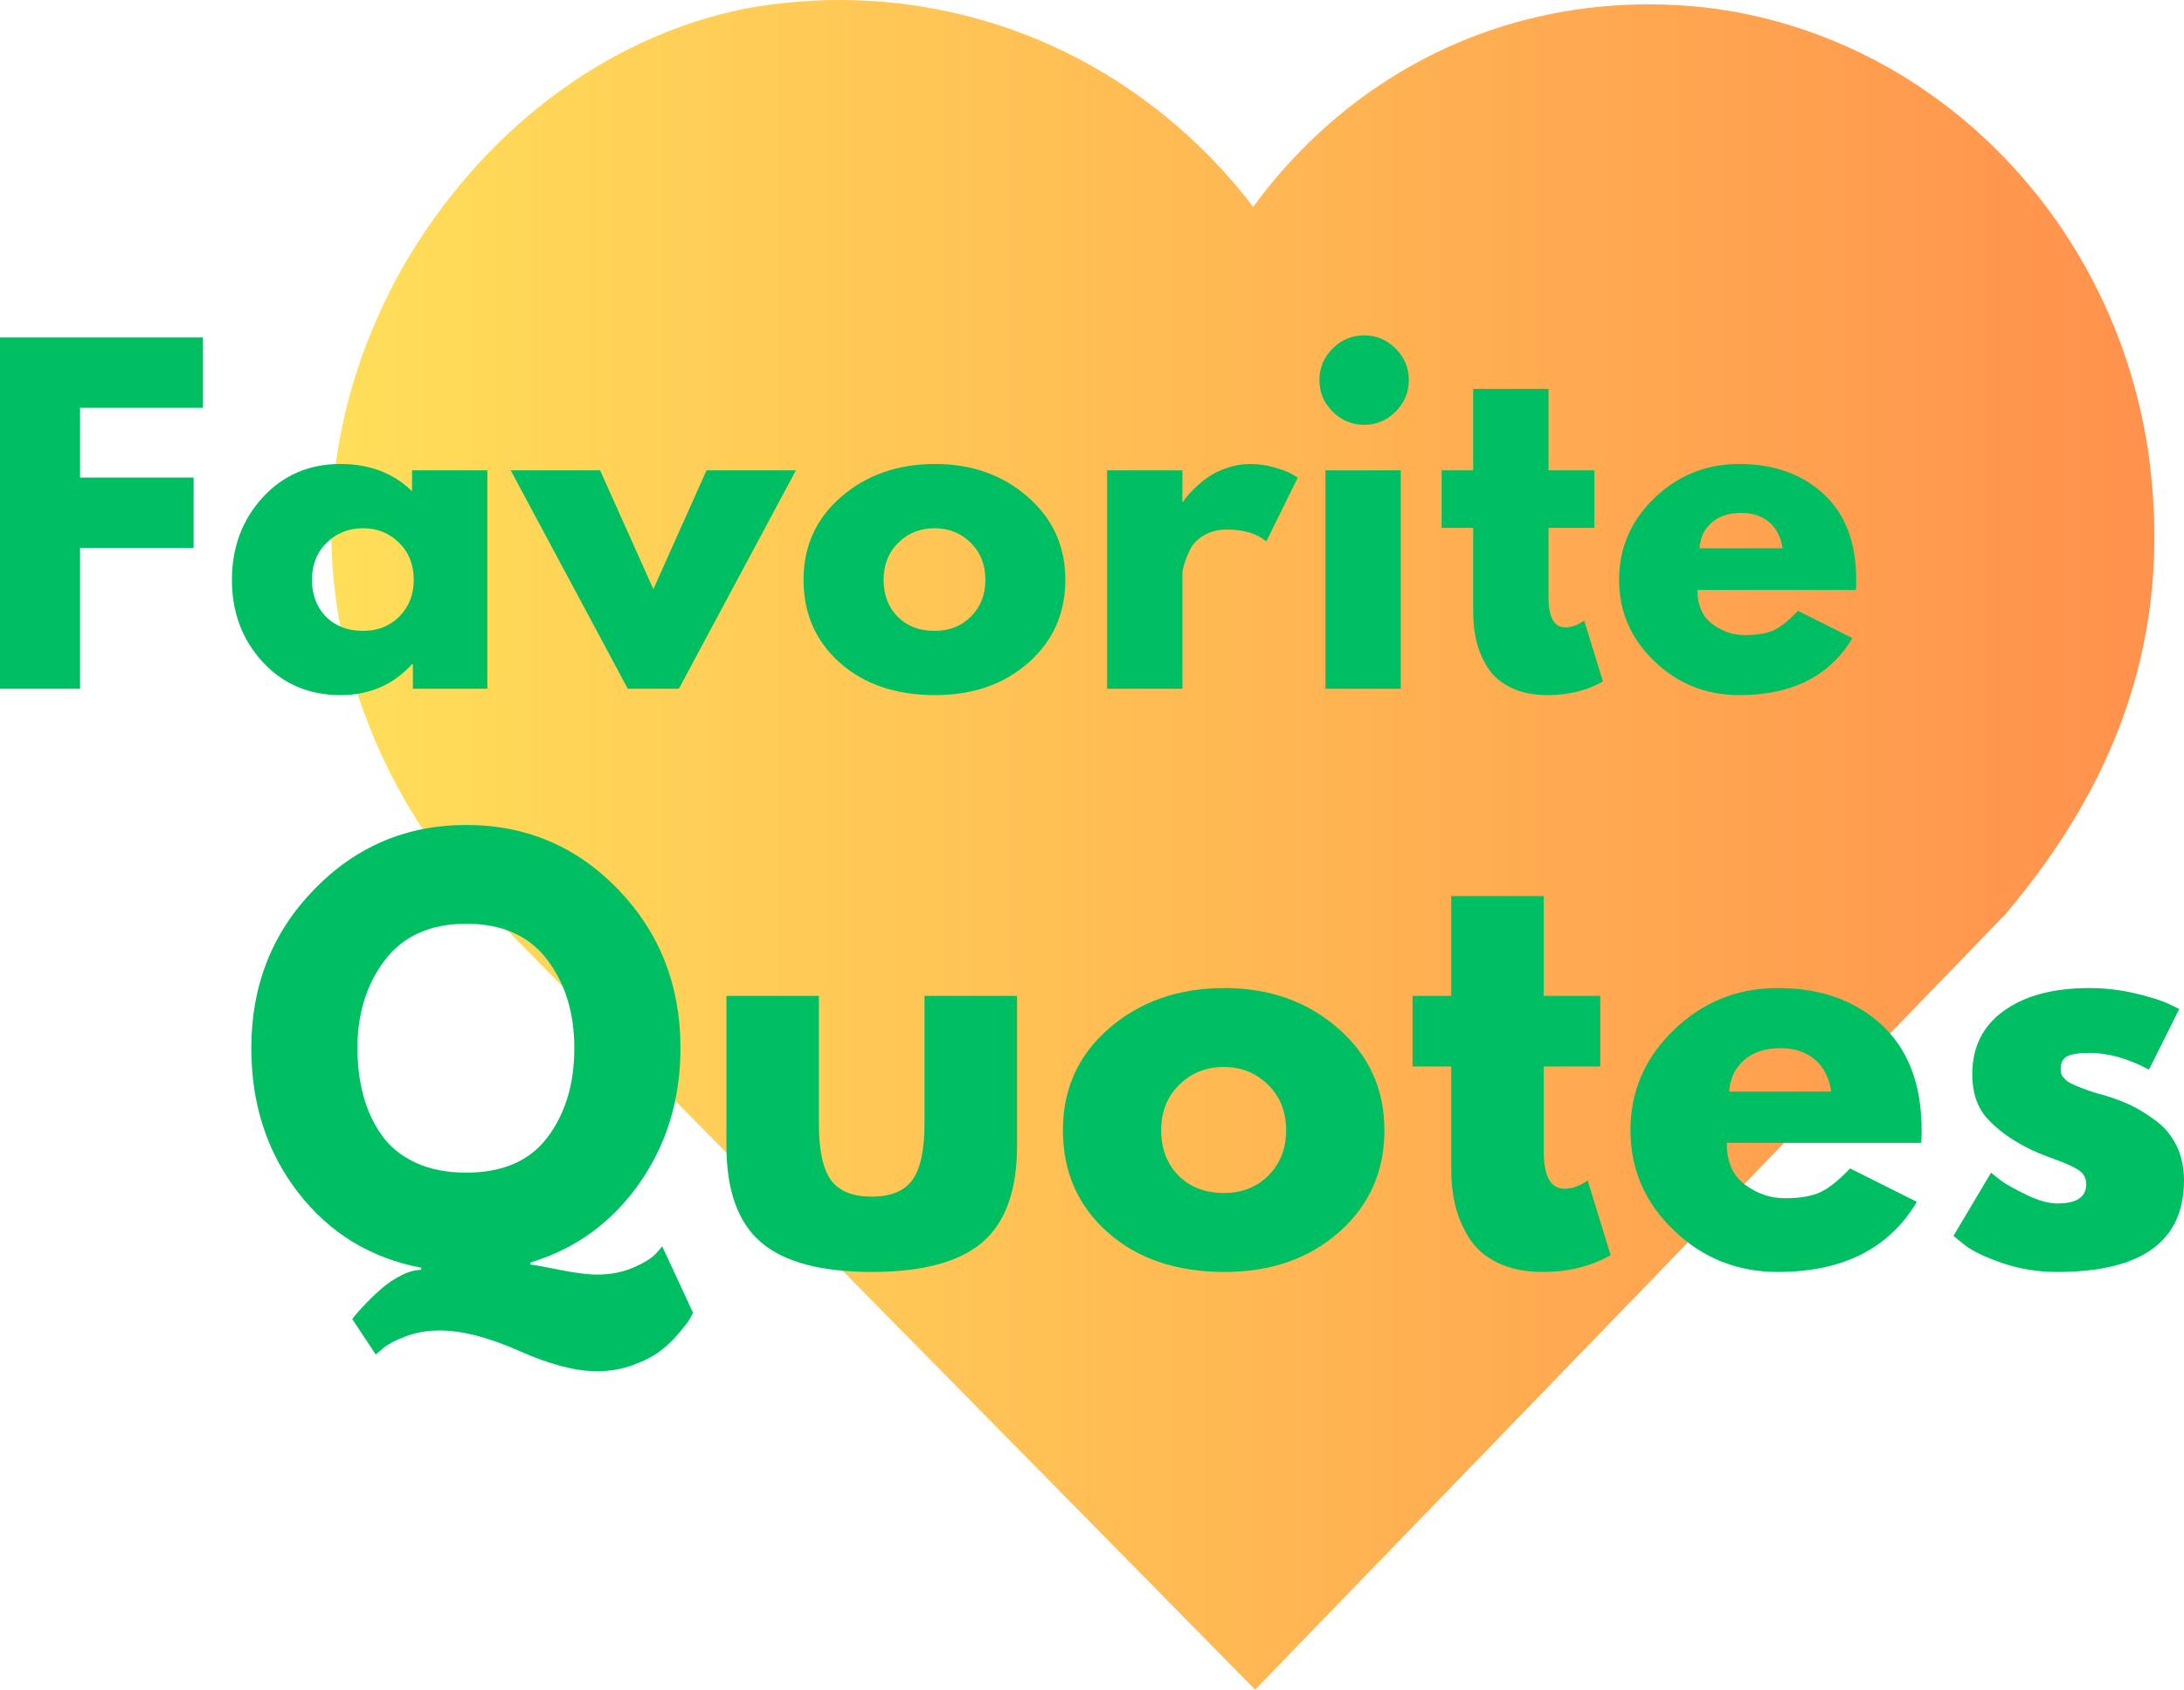 <svg xmlns="http://www.w3.org/2000/svg" xmlns:xlink="http://www.w3.org/1999/xlink" zoomAndPan="magnify" preserveAspectRatio="xMidYMid meet" version="1.0" viewBox="29.78 0.14 338.91 262.13"><defs><g/><clipPath id="932a1becae"><path d="M 81.195 0.141 L 364.094 0.141 L 364.094 262.266 L 81.195 262.266 Z M 81.195 0.141 " clip-rule="nonzero"/></clipPath><clipPath id="1c32665ec3"><path d="M 92.105 41.875 C 69.867 81.914 85.32 120.883 105.656 141.566 L 224.559 262.266 L 340.949 142 C 359.863 119.75 366.93 96.148 363.09 69.867 C 357.527 33.516 329.211 5.309 294.234 1.281 C 272.781 -1.031 252.059 5.262 235.887 19.48 C 231.531 23.309 227.641 27.586 224.25 32.234 C 220.227 26.941 215.512 22.098 210.176 17.809 C 191.574 2.852 167.898 -2.734 145.16 1.531 C 123.621 5.934 104.289 20.633 92.105 41.875 Z M 92.105 41.875 " clip-rule="nonzero"/></clipPath><linearGradient x1="0.316" gradientTransform="matrix(1.024, 0, -0, 1.024, 80.873, 0)" y1="128.069" x2="276.458" gradientUnits="userSpaceOnUse" y2="128.069" id="6ddf5b82ca"><stop stop-opacity="1" stop-color="rgb(100%, 87.099%, 34.9%)" offset="0"/><stop stop-opacity="1" stop-color="rgb(100%, 86.981%, 34.882%)" offset="0.008"/><stop stop-opacity="1" stop-color="rgb(100%, 86.745%, 34.843%)" offset="0.016"/><stop stop-opacity="1" stop-color="rgb(100%, 86.508%, 34.807%)" offset="0.023"/><stop stop-opacity="1" stop-color="rgb(100%, 86.273%, 34.77%)" offset="0.031"/><stop stop-opacity="1" stop-color="rgb(100%, 86.037%, 34.734%)" offset="0.039"/><stop stop-opacity="1" stop-color="rgb(100%, 85.802%, 34.697%)" offset="0.047"/><stop stop-opacity="1" stop-color="rgb(100%, 85.565%, 34.66%)" offset="0.055"/><stop stop-opacity="1" stop-color="rgb(100%, 85.329%, 34.624%)" offset="0.062"/><stop stop-opacity="1" stop-color="rgb(100%, 85.094%, 34.587%)" offset="0.07"/><stop stop-opacity="1" stop-color="rgb(100%, 84.857%, 34.55%)" offset="0.078"/><stop stop-opacity="1" stop-color="rgb(100%, 84.621%, 34.514%)" offset="0.086"/><stop stop-opacity="1" stop-color="rgb(100%, 84.386%, 34.477%)" offset="0.094"/><stop stop-opacity="1" stop-color="rgb(100%, 84.149%, 34.441%)" offset="0.102"/><stop stop-opacity="1" stop-color="rgb(100%, 83.914%, 34.404%)" offset="0.109"/><stop stop-opacity="1" stop-color="rgb(100%, 83.678%, 34.367%)" offset="0.117"/><stop stop-opacity="1" stop-color="rgb(100%, 83.441%, 34.331%)" offset="0.125"/><stop stop-opacity="1" stop-color="rgb(100%, 83.206%, 34.293%)" offset="0.133"/><stop stop-opacity="1" stop-color="rgb(100%, 82.97%, 34.256%)" offset="0.141"/><stop stop-opacity="1" stop-color="rgb(100%, 82.735%, 34.219%)" offset="0.148"/><stop stop-opacity="1" stop-color="rgb(100%, 82.498%, 34.183%)" offset="0.156"/><stop stop-opacity="1" stop-color="rgb(100%, 82.262%, 34.146%)" offset="0.164"/><stop stop-opacity="1" stop-color="rgb(100%, 82.027%, 34.109%)" offset="0.172"/><stop stop-opacity="1" stop-color="rgb(100%, 81.79%, 34.073%)" offset="0.18"/><stop stop-opacity="1" stop-color="rgb(100%, 81.554%, 34.036%)" offset="0.188"/><stop stop-opacity="1" stop-color="rgb(100%, 81.319%, 34%)" offset="0.195"/><stop stop-opacity="1" stop-color="rgb(100%, 81.082%, 33.963%)" offset="0.203"/><stop stop-opacity="1" stop-color="rgb(100%, 80.847%, 33.926%)" offset="0.211"/><stop stop-opacity="1" stop-color="rgb(100%, 80.611%, 33.89%)" offset="0.219"/><stop stop-opacity="1" stop-color="rgb(100%, 80.374%, 33.853%)" offset="0.227"/><stop stop-opacity="1" stop-color="rgb(100%, 80.139%, 33.817%)" offset="0.234"/><stop stop-opacity="1" stop-color="rgb(100%, 79.903%, 33.78%)" offset="0.242"/><stop stop-opacity="1" stop-color="rgb(100%, 79.666%, 33.743%)" offset="0.25"/><stop stop-opacity="1" stop-color="rgb(100%, 79.431%, 33.705%)" offset="0.258"/><stop stop-opacity="1" stop-color="rgb(100%, 79.195%, 33.669%)" offset="0.266"/><stop stop-opacity="1" stop-color="rgb(100%, 78.96%, 33.632%)" offset="0.273"/><stop stop-opacity="1" stop-color="rgb(100%, 78.723%, 33.595%)" offset="0.281"/><stop stop-opacity="1" stop-color="rgb(100%, 78.487%, 33.559%)" offset="0.289"/><stop stop-opacity="1" stop-color="rgb(100%, 78.252%, 33.522%)" offset="0.297"/><stop stop-opacity="1" stop-color="rgb(100%, 78.015%, 33.485%)" offset="0.305"/><stop stop-opacity="1" stop-color="rgb(100%, 77.779%, 33.449%)" offset="0.312"/><stop stop-opacity="1" stop-color="rgb(100%, 77.544%, 33.412%)" offset="0.32"/><stop stop-opacity="1" stop-color="rgb(100%, 77.307%, 33.376%)" offset="0.328"/><stop stop-opacity="1" stop-color="rgb(100%, 77.072%, 33.339%)" offset="0.336"/><stop stop-opacity="1" stop-color="rgb(100%, 76.836%, 33.302%)" offset="0.344"/><stop stop-opacity="1" stop-color="rgb(100%, 76.599%, 33.266%)" offset="0.352"/><stop stop-opacity="1" stop-color="rgb(100%, 76.364%, 33.229%)" offset="0.359"/><stop stop-opacity="1" stop-color="rgb(100%, 76.128%, 33.192%)" offset="0.367"/><stop stop-opacity="1" stop-color="rgb(100%, 75.891%, 33.154%)" offset="0.375"/><stop stop-opacity="1" stop-color="rgb(100%, 75.656%, 33.118%)" offset="0.383"/><stop stop-opacity="1" stop-color="rgb(100%, 75.42%, 33.081%)" offset="0.391"/><stop stop-opacity="1" stop-color="rgb(100%, 75.185%, 33.044%)" offset="0.398"/><stop stop-opacity="1" stop-color="rgb(100%, 74.948%, 33.008%)" offset="0.406"/><stop stop-opacity="1" stop-color="rgb(100%, 74.712%, 32.971%)" offset="0.414"/><stop stop-opacity="1" stop-color="rgb(100%, 74.477%, 32.935%)" offset="0.422"/><stop stop-opacity="1" stop-color="rgb(100%, 74.24%, 32.898%)" offset="0.43"/><stop stop-opacity="1" stop-color="rgb(100%, 74.004%, 32.861%)" offset="0.438"/><stop stop-opacity="1" stop-color="rgb(100%, 73.769%, 32.825%)" offset="0.445"/><stop stop-opacity="1" stop-color="rgb(100%, 73.532%, 32.788%)" offset="0.453"/><stop stop-opacity="1" stop-color="rgb(100%, 73.297%, 32.751%)" offset="0.461"/><stop stop-opacity="1" stop-color="rgb(100%, 73.061%, 32.715%)" offset="0.469"/><stop stop-opacity="1" stop-color="rgb(100%, 72.824%, 32.678%)" offset="0.477"/><stop stop-opacity="1" stop-color="rgb(100%, 72.589%, 32.642%)" offset="0.484"/><stop stop-opacity="1" stop-color="rgb(100%, 72.353%, 32.605%)" offset="0.492"/><stop stop-opacity="1" stop-color="rgb(100%, 72.116%, 32.567%)" offset="0.5"/><stop stop-opacity="1" stop-color="rgb(100%, 71.881%, 32.53%)" offset="0.508"/><stop stop-opacity="1" stop-color="rgb(100%, 71.645%, 32.494%)" offset="0.516"/><stop stop-opacity="1" stop-color="rgb(100%, 71.41%, 32.457%)" offset="0.523"/><stop stop-opacity="1" stop-color="rgb(100%, 71.173%, 32.42%)" offset="0.531"/><stop stop-opacity="1" stop-color="rgb(100%, 70.937%, 32.384%)" offset="0.539"/><stop stop-opacity="1" stop-color="rgb(100%, 70.702%, 32.347%)" offset="0.547"/><stop stop-opacity="1" stop-color="rgb(100%, 70.465%, 32.31%)" offset="0.555"/><stop stop-opacity="1" stop-color="rgb(100%, 70.229%, 32.274%)" offset="0.562"/><stop stop-opacity="1" stop-color="rgb(100%, 69.994%, 32.237%)" offset="0.57"/><stop stop-opacity="1" stop-color="rgb(100%, 69.757%, 32.201%)" offset="0.578"/><stop stop-opacity="1" stop-color="rgb(100%, 69.522%, 32.164%)" offset="0.586"/><stop stop-opacity="1" stop-color="rgb(100%, 69.286%, 32.127%)" offset="0.594"/><stop stop-opacity="1" stop-color="rgb(100%, 69.049%, 32.091%)" offset="0.602"/><stop stop-opacity="1" stop-color="rgb(100%, 68.814%, 32.054%)" offset="0.609"/><stop stop-opacity="1" stop-color="rgb(100%, 68.578%, 32.018%)" offset="0.617"/><stop stop-opacity="1" stop-color="rgb(100%, 68.341%, 31.979%)" offset="0.625"/><stop stop-opacity="1" stop-color="rgb(100%, 68.106%, 31.943%)" offset="0.633"/><stop stop-opacity="1" stop-color="rgb(100%, 67.87%, 31.906%)" offset="0.641"/><stop stop-opacity="1" stop-color="rgb(100%, 67.635%, 31.87%)" offset="0.648"/><stop stop-opacity="1" stop-color="rgb(100%, 67.398%, 31.833%)" offset="0.656"/><stop stop-opacity="1" stop-color="rgb(100%, 67.162%, 31.796%)" offset="0.664"/><stop stop-opacity="1" stop-color="rgb(100%, 66.927%, 31.76%)" offset="0.672"/><stop stop-opacity="1" stop-color="rgb(100%, 66.69%, 31.723%)" offset="0.68"/><stop stop-opacity="1" stop-color="rgb(100%, 66.454%, 31.686%)" offset="0.688"/><stop stop-opacity="1" stop-color="rgb(100%, 66.219%, 31.65%)" offset="0.695"/><stop stop-opacity="1" stop-color="rgb(100%, 65.982%, 31.613%)" offset="0.703"/><stop stop-opacity="1" stop-color="rgb(100%, 65.747%, 31.577%)" offset="0.711"/><stop stop-opacity="1" stop-color="rgb(100%, 65.511%, 31.54%)" offset="0.719"/><stop stop-opacity="1" stop-color="rgb(100%, 65.274%, 31.503%)" offset="0.727"/><stop stop-opacity="1" stop-color="rgb(100%, 65.039%, 31.467%)" offset="0.734"/><stop stop-opacity="1" stop-color="rgb(100%, 64.803%, 31.429%)" offset="0.742"/><stop stop-opacity="1" stop-color="rgb(100%, 64.566%, 31.392%)" offset="0.75"/><stop stop-opacity="1" stop-color="rgb(100%, 64.331%, 31.355%)" offset="0.758"/><stop stop-opacity="1" stop-color="rgb(100%, 64.095%, 31.319%)" offset="0.766"/><stop stop-opacity="1" stop-color="rgb(100%, 63.86%, 31.282%)" offset="0.773"/><stop stop-opacity="1" stop-color="rgb(100%, 63.623%, 31.245%)" offset="0.781"/><stop stop-opacity="1" stop-color="rgb(100%, 63.387%, 31.209%)" offset="0.789"/><stop stop-opacity="1" stop-color="rgb(100%, 63.152%, 31.172%)" offset="0.797"/><stop stop-opacity="1" stop-color="rgb(100%, 62.915%, 31.136%)" offset="0.805"/><stop stop-opacity="1" stop-color="rgb(100%, 62.679%, 31.099%)" offset="0.812"/><stop stop-opacity="1" stop-color="rgb(100%, 62.444%, 31.062%)" offset="0.82"/><stop stop-opacity="1" stop-color="rgb(100%, 62.207%, 31.026%)" offset="0.828"/><stop stop-opacity="1" stop-color="rgb(100%, 61.972%, 30.989%)" offset="0.836"/><stop stop-opacity="1" stop-color="rgb(100%, 61.736%, 30.952%)" offset="0.844"/><stop stop-opacity="1" stop-color="rgb(100%, 61.499%, 30.916%)" offset="0.852"/><stop stop-opacity="1" stop-color="rgb(100%, 61.264%, 30.879%)" offset="0.859"/><stop stop-opacity="1" stop-color="rgb(100%, 61.028%, 30.841%)" offset="0.867"/><stop stop-opacity="1" stop-color="rgb(100%, 60.791%, 30.804%)" offset="0.875"/><stop stop-opacity="1" stop-color="rgb(100%, 60.556%, 30.768%)" offset="0.883"/><stop stop-opacity="1" stop-color="rgb(100%, 60.32%, 30.731%)" offset="0.891"/><stop stop-opacity="1" stop-color="rgb(100%, 60.085%, 30.695%)" offset="0.898"/><stop stop-opacity="1" stop-color="rgb(100%, 59.848%, 30.658%)" offset="0.906"/><stop stop-opacity="1" stop-color="rgb(100%, 59.612%, 30.621%)" offset="0.914"/><stop stop-opacity="1" stop-color="rgb(100%, 59.377%, 30.585%)" offset="0.922"/><stop stop-opacity="1" stop-color="rgb(100%, 59.14%, 30.548%)" offset="0.93"/><stop stop-opacity="1" stop-color="rgb(100%, 58.904%, 30.511%)" offset="0.938"/><stop stop-opacity="1" stop-color="rgb(100%, 58.669%, 30.475%)" offset="0.945"/><stop stop-opacity="1" stop-color="rgb(100%, 58.432%, 30.438%)" offset="0.953"/><stop stop-opacity="1" stop-color="rgb(100%, 58.197%, 30.402%)" offset="0.961"/><stop stop-opacity="1" stop-color="rgb(100%, 57.961%, 30.365%)" offset="0.969"/><stop stop-opacity="1" stop-color="rgb(100%, 57.724%, 30.328%)" offset="0.977"/><stop stop-opacity="1" stop-color="rgb(100%, 57.489%, 30.292%)" offset="0.984"/><stop stop-opacity="1" stop-color="rgb(100%, 57.253%, 30.254%)" offset="0.992"/><stop stop-opacity="1" stop-color="rgb(100%, 57.016%, 30.217%)" offset="1"/></linearGradient></defs><g clip-path="url(#932a1becae)"><g clip-path="url(#1c32665ec3)"><path fill="url(#6ddf5b82ca)" d="M 81.195 0.141 L 81.195 262.266 L 364.094 262.266 L 364.094 0.141 Z M 81.195 0.141 " fill-rule="nonzero"/></g></g><g fill="#00bf63" fill-opacity="1"><g transform="translate(25.811, 106.995)"><g><path d="M 35.469 -54.5 L 35.469 -43.594 L 16.391 -43.594 L 16.391 -32.766 L 34.016 -32.766 L 34.016 -21.859 L 16.391 -21.859 L 16.391 0 L 3.969 0 L 3.969 -54.5 Z M 35.469 -54.5 "/></g></g></g><g fill="#00bf63" fill-opacity="1"><g transform="translate(64.253, 106.995)"><g><path d="M 6.266 -4.188 C 3.098 -7.645 1.516 -11.883 1.516 -16.906 C 1.516 -21.926 3.098 -26.176 6.266 -29.656 C 9.441 -33.133 13.473 -34.875 18.359 -34.875 C 22.859 -34.875 26.562 -33.469 29.469 -30.656 L 29.469 -33.891 L 41.156 -33.891 L 41.156 0 L 29.594 0 L 29.594 -3.828 L 29.469 -3.828 C 26.562 -0.617 22.859 0.984 18.359 0.984 C 13.473 0.984 9.441 -0.738 6.266 -4.188 Z M 16.219 -22.656 C 14.695 -21.156 13.938 -19.238 13.938 -16.906 C 13.938 -14.57 14.66 -12.664 16.109 -11.188 C 17.566 -9.719 19.484 -8.984 21.859 -8.984 C 24.148 -8.984 26.035 -9.734 27.516 -11.234 C 28.992 -12.734 29.734 -14.625 29.734 -16.906 C 29.734 -19.238 28.973 -21.156 27.453 -22.656 C 25.93 -24.156 24.066 -24.906 21.859 -24.906 C 19.617 -24.906 17.738 -24.156 16.219 -22.656 Z M 16.219 -22.656 "/></g></g></g><g fill="#00bf63" fill-opacity="1"><g transform="translate(110.356, 106.995)"><g><path d="M 12.547 -33.891 L 20.812 -15.453 L 29.062 -33.891 L 42.938 -33.891 L 24.766 0 L 16.844 0 L -1.328 -33.891 Z M 12.547 -33.891 "/></g></g></g><g fill="#00bf63" fill-opacity="1"><g transform="translate(152.959, 106.995)"><g><path d="M 7.156 -4.031 C 3.395 -7.375 1.516 -11.664 1.516 -16.906 C 1.516 -22.145 3.473 -26.445 7.391 -29.812 C 11.316 -33.188 16.164 -34.875 21.938 -34.875 C 27.613 -34.875 32.398 -33.176 36.297 -29.781 C 40.191 -26.395 42.141 -22.102 42.141 -16.906 C 42.141 -11.707 40.234 -7.426 36.422 -4.062 C 32.617 -0.695 27.789 0.984 21.938 0.984 C 15.852 0.984 10.926 -0.688 7.156 -4.031 Z M 16.219 -22.656 C 14.695 -21.156 13.938 -19.238 13.938 -16.906 C 13.938 -14.57 14.66 -12.664 16.109 -11.188 C 17.566 -9.719 19.484 -8.984 21.859 -8.984 C 24.148 -8.984 26.035 -9.734 27.516 -11.234 C 28.992 -12.734 29.734 -14.625 29.734 -16.906 C 29.734 -19.238 28.973 -21.156 27.453 -22.656 C 25.93 -24.156 24.066 -24.906 21.859 -24.906 C 19.617 -24.906 17.738 -24.156 16.219 -22.656 Z M 16.219 -22.656 "/></g></g></g><g fill="#00bf63" fill-opacity="1"><g transform="translate(197.609, 106.995)"><g><path d="M 3.969 0 L 3.969 -33.891 L 15.656 -33.891 L 15.656 -29 L 15.781 -29 C 15.875 -29.176 16.02 -29.395 16.219 -29.656 C 16.414 -29.926 16.844 -30.391 17.5 -31.047 C 18.164 -31.711 18.875 -32.305 19.625 -32.828 C 20.375 -33.359 21.344 -33.832 22.531 -34.25 C 23.719 -34.664 24.926 -34.875 26.156 -34.875 C 27.438 -34.875 28.691 -34.695 29.922 -34.344 C 31.16 -34 32.066 -33.648 32.641 -33.297 L 33.562 -32.766 L 28.672 -22.859 C 27.211 -24.086 25.188 -24.703 22.594 -24.703 C 21.188 -24.703 19.973 -24.395 18.953 -23.781 C 17.941 -23.164 17.227 -22.414 16.812 -21.531 C 16.395 -20.656 16.098 -19.906 15.922 -19.281 C 15.742 -18.664 15.656 -18.188 15.656 -17.844 L 15.656 0 Z M 3.969 0 "/></g></g></g><g fill="#00bf63" fill-opacity="1"><g transform="translate(231.493, 106.995)"><g><path d="M 5.078 -52.781 C 6.453 -54.145 8.082 -54.828 9.969 -54.828 C 11.863 -54.828 13.492 -54.145 14.859 -52.781 C 16.223 -51.414 16.906 -49.785 16.906 -47.891 C 16.906 -45.992 16.223 -44.363 14.859 -43 C 13.492 -41.633 11.863 -40.953 9.969 -40.953 C 8.082 -40.953 6.453 -41.633 5.078 -43 C 3.711 -44.363 3.031 -45.992 3.031 -47.891 C 3.031 -49.785 3.711 -51.414 5.078 -52.781 Z M 3.969 -33.891 L 3.969 0 L 15.656 0 L 15.656 -33.891 Z M 3.969 -33.891 "/></g></g></g><g fill="#00bf63" fill-opacity="1"><g transform="translate(252.431, 106.995)"><g><path d="M 5.953 -33.891 L 5.953 -46.516 L 17.641 -46.516 L 17.641 -33.891 L 24.766 -33.891 L 24.766 -24.969 L 17.641 -24.969 L 17.641 -14.203 C 17.641 -11.078 18.52 -9.516 20.281 -9.516 C 20.719 -9.516 21.176 -9.602 21.656 -9.781 C 22.145 -9.957 22.523 -10.133 22.797 -10.312 L 23.188 -10.562 L 26.094 -1.125 C 23.582 0.281 20.719 0.984 17.5 0.984 C 15.301 0.984 13.41 0.598 11.828 -0.172 C 10.242 -0.941 9.039 -1.973 8.219 -3.266 C 7.406 -4.566 6.82 -5.93 6.469 -7.359 C 6.125 -8.797 5.953 -10.328 5.953 -11.953 L 5.953 -24.969 L 1.062 -24.969 L 1.062 -33.891 Z M 5.953 -33.891 "/></g></g></g><g fill="#00bf63" fill-opacity="1"><g transform="translate(279.512, 106.995)"><g><path d="M 38.25 -15.328 L 13.672 -15.328 C 13.672 -12.953 14.441 -11.191 15.984 -10.047 C 17.523 -8.898 19.203 -8.328 21.016 -8.328 C 22.898 -8.328 24.395 -8.578 25.5 -9.078 C 26.602 -9.586 27.859 -10.594 29.266 -12.094 L 37.719 -7.859 C 34.195 -1.961 28.344 0.984 20.156 0.984 C 15.039 0.984 10.656 -0.766 7 -4.266 C 3.344 -7.766 1.516 -11.977 1.516 -16.906 C 1.516 -21.844 3.344 -26.07 7 -29.594 C 10.656 -33.113 15.039 -34.875 20.156 -34.875 C 25.52 -34.875 29.883 -33.32 33.25 -30.219 C 36.625 -27.113 38.312 -22.676 38.312 -16.906 C 38.312 -16.113 38.289 -15.586 38.25 -15.328 Z M 14 -21.797 L 26.891 -21.797 C 26.617 -23.555 25.922 -24.91 24.797 -25.859 C 23.68 -26.805 22.242 -27.281 20.484 -27.281 C 18.547 -27.281 17.004 -26.773 15.859 -25.766 C 14.711 -24.754 14.094 -23.43 14 -21.797 Z M 14 -21.797 "/></g></g></g><g fill="#00bf63" fill-opacity="1"><g transform="translate(66.919, 196.248)"><g><path d="M 21.172 14.031 L 17.516 8.516 C 17.68 8.297 17.898 8.023 18.172 7.703 C 18.441 7.379 19.008 6.77 19.875 5.875 C 20.738 4.988 21.578 4.207 22.391 3.531 C 23.203 2.852 24.145 2.242 25.219 1.703 C 26.301 1.16 27.301 0.891 28.219 0.891 L 28.219 0.562 C 20.332 -0.945 13.969 -4.836 9.125 -11.109 C 4.281 -17.379 1.859 -24.844 1.859 -33.5 C 1.859 -43.227 5.102 -51.43 11.594 -58.109 C 18.082 -64.785 25.953 -68.125 35.203 -68.125 C 44.504 -68.125 52.367 -64.785 58.797 -58.109 C 65.234 -51.43 68.453 -43.227 68.453 -33.5 C 68.453 -25.551 66.316 -18.547 62.047 -12.484 C 57.773 -6.43 52.148 -2.352 45.172 -0.25 L 45.172 0.078 C 45.504 0.078 46.938 0.332 49.469 0.844 C 52.008 1.363 54.039 1.625 55.562 1.625 C 57.613 1.625 59.477 1.258 61.156 0.531 C 62.832 -0.195 63.992 -0.914 64.641 -1.625 L 65.625 -2.75 L 70.406 7.547 C 70.289 7.816 70.113 8.156 69.875 8.562 C 69.633 8.969 69.082 9.68 68.219 10.703 C 67.352 11.734 66.391 12.656 65.328 13.469 C 64.273 14.281 62.867 15.008 61.109 15.656 C 59.359 16.301 57.484 16.625 55.484 16.625 C 52.18 16.625 48.148 15.566 43.391 13.453 C 38.629 11.348 34.52 10.297 31.062 10.297 C 29.164 10.297 27.395 10.609 25.75 11.234 C 24.102 11.859 22.926 12.492 22.219 13.141 Z M 18.328 -33.5 C 18.328 -30.906 18.625 -28.484 19.219 -26.234 C 19.812 -23.992 20.742 -21.953 22.016 -20.109 C 23.285 -18.273 25.039 -16.828 27.281 -15.766 C 29.531 -14.711 32.172 -14.188 35.203 -14.188 C 40.879 -14.188 45.094 -16.023 47.844 -19.703 C 50.602 -23.379 51.984 -27.977 51.984 -33.5 C 51.984 -38.957 50.578 -43.535 47.766 -47.234 C 44.961 -50.941 40.773 -52.797 35.203 -52.797 C 29.68 -52.797 25.488 -50.93 22.625 -47.203 C 19.758 -43.473 18.328 -38.906 18.328 -33.5 Z M 18.328 -33.5 "/></g></g></g><g fill="#00bf63" fill-opacity="1"><g transform="translate(138.446, 196.248)"><g><path d="M 18.406 -41.609 L 18.406 -21.812 C 18.406 -17.707 19.023 -14.789 20.266 -13.062 C 21.516 -11.332 23.625 -10.469 26.594 -10.469 C 29.57 -10.469 31.68 -11.332 32.922 -13.062 C 34.172 -14.789 34.797 -17.707 34.797 -21.812 L 34.797 -41.609 L 49.156 -41.609 L 49.156 -18.328 C 49.156 -11.41 47.352 -6.422 43.75 -3.359 C 40.156 -0.305 34.438 1.219 26.594 1.219 C 18.758 1.219 13.047 -0.305 9.453 -3.359 C 5.859 -6.422 4.062 -11.41 4.062 -18.328 L 4.062 -41.609 Z M 18.406 -41.609 "/></g></g></g><g fill="#00bf63" fill-opacity="1"><g transform="translate(192.861, 196.248)"><g><path d="M 8.797 -4.938 C 4.172 -9.051 1.859 -14.328 1.859 -20.766 C 1.859 -27.203 4.266 -32.488 9.078 -36.625 C 13.891 -40.758 19.836 -42.828 26.922 -42.828 C 33.898 -42.828 39.781 -40.742 44.562 -36.578 C 49.352 -32.41 51.75 -27.133 51.75 -20.75 C 51.75 -14.375 49.41 -9.117 44.734 -4.984 C 40.055 -0.848 34.117 1.219 26.922 1.219 C 19.461 1.219 13.422 -0.832 8.797 -4.938 Z M 19.906 -27.812 C 18.039 -25.977 17.109 -23.629 17.109 -20.766 C 17.109 -17.898 18 -15.562 19.781 -13.75 C 21.57 -11.938 23.926 -11.031 26.844 -11.031 C 29.656 -11.031 31.969 -11.945 33.781 -13.781 C 35.594 -15.625 36.5 -17.953 36.5 -20.766 C 36.5 -23.629 35.566 -25.977 33.703 -27.812 C 31.836 -29.656 29.551 -30.578 26.844 -30.578 C 24.082 -30.578 21.77 -29.656 19.906 -27.812 Z M 19.906 -27.812 "/></g></g></g><g fill="#00bf63" fill-opacity="1"><g transform="translate(247.682, 196.248)"><g><path d="M 7.297 -41.609 L 7.297 -57.094 L 21.656 -57.094 L 21.656 -41.609 L 30.422 -41.609 L 30.422 -30.656 L 21.656 -30.656 L 21.656 -17.438 C 21.656 -13.602 22.738 -11.688 24.906 -11.688 C 25.445 -11.688 26.016 -11.789 26.609 -12 C 27.203 -12.219 27.66 -12.438 27.984 -12.656 L 28.469 -12.984 L 32.031 -1.375 C 28.957 0.352 25.445 1.219 21.5 1.219 C 18.789 1.219 16.461 0.742 14.516 -0.203 C 12.566 -1.148 11.094 -2.422 10.094 -4.016 C 9.094 -5.609 8.375 -7.285 7.938 -9.047 C 7.508 -10.805 7.297 -12.688 7.297 -14.688 L 7.297 -30.656 L 1.297 -30.656 L 1.297 -41.609 Z M 7.297 -41.609 "/></g></g></g><g fill="#00bf63" fill-opacity="1"><g transform="translate(280.932, 196.248)"><g><path d="M 46.969 -18.812 L 16.797 -18.812 C 16.797 -15.895 17.738 -13.734 19.625 -12.328 C 21.52 -10.922 23.578 -10.219 25.797 -10.219 C 28.117 -10.219 29.953 -10.523 31.297 -11.141 C 32.648 -11.766 34.195 -13 35.938 -14.844 L 46.312 -9.656 C 41.988 -2.406 34.797 1.219 24.734 1.219 C 18.461 1.219 13.082 -0.93 8.594 -5.234 C 4.102 -9.535 1.859 -14.711 1.859 -20.766 C 1.859 -26.816 4.102 -32.004 8.594 -36.328 C 13.082 -40.66 18.461 -42.828 24.734 -42.828 C 31.336 -42.828 36.707 -40.922 40.844 -37.109 C 44.977 -33.297 47.047 -27.848 47.047 -20.766 C 47.047 -19.785 47.02 -19.133 46.969 -18.812 Z M 17.188 -26.766 L 33.016 -26.766 C 32.691 -28.93 31.836 -30.594 30.453 -31.75 C 29.078 -32.914 27.305 -33.5 25.141 -33.5 C 22.766 -33.5 20.875 -32.875 19.469 -31.625 C 18.062 -30.383 17.301 -28.766 17.188 -26.766 Z M 17.188 -26.766 "/></g></g></g><g fill="#00bf63" fill-opacity="1"><g transform="translate(331.05, 196.248)"><g><path d="M 22.953 -42.828 C 25.328 -42.828 27.676 -42.555 30 -42.016 C 32.332 -41.473 34.066 -40.93 35.203 -40.391 L 36.906 -39.578 L 32.203 -30.172 C 28.953 -31.898 25.867 -32.766 22.953 -32.766 C 21.328 -32.766 20.176 -32.586 19.5 -32.234 C 18.832 -31.891 18.5 -31.227 18.5 -30.25 C 18.5 -30.031 18.523 -29.812 18.578 -29.594 C 18.629 -29.383 18.734 -29.188 18.891 -29 C 19.055 -28.812 19.207 -28.648 19.344 -28.516 C 19.477 -28.379 19.707 -28.227 20.031 -28.062 C 20.352 -27.906 20.609 -27.785 20.797 -27.703 C 20.992 -27.617 21.305 -27.492 21.734 -27.328 C 22.172 -27.172 22.492 -27.051 22.703 -26.969 C 22.922 -26.883 23.285 -26.758 23.797 -26.594 C 24.316 -26.438 24.711 -26.332 24.984 -26.281 C 26.66 -25.789 28.117 -25.25 29.359 -24.656 C 30.609 -24.062 31.922 -23.25 33.297 -22.219 C 34.672 -21.195 35.738 -19.898 36.5 -18.328 C 37.258 -16.766 37.641 -14.984 37.641 -12.984 C 37.641 -3.516 31.066 1.219 17.922 1.219 C 14.953 1.219 12.129 0.758 9.453 -0.156 C 6.773 -1.082 4.844 -2.004 3.656 -2.922 L 1.859 -4.375 L 7.703 -14.188 C 8.141 -13.812 8.707 -13.363 9.406 -12.844 C 10.113 -12.332 11.383 -11.629 13.219 -10.734 C 15.062 -9.848 16.656 -9.406 18 -9.406 C 20.977 -9.406 22.469 -10.406 22.469 -12.406 C 22.469 -13.32 22.086 -14.035 21.328 -14.547 C 20.578 -15.066 19.297 -15.648 17.484 -16.297 C 15.672 -16.953 14.25 -17.551 13.219 -18.094 C 10.625 -19.438 8.566 -20.957 7.047 -22.656 C 5.535 -24.363 4.781 -26.625 4.781 -29.438 C 4.781 -33.656 6.414 -36.941 9.688 -39.297 C 12.957 -41.648 17.379 -42.828 22.953 -42.828 Z M 22.953 -42.828 "/></g></g></g></svg>
